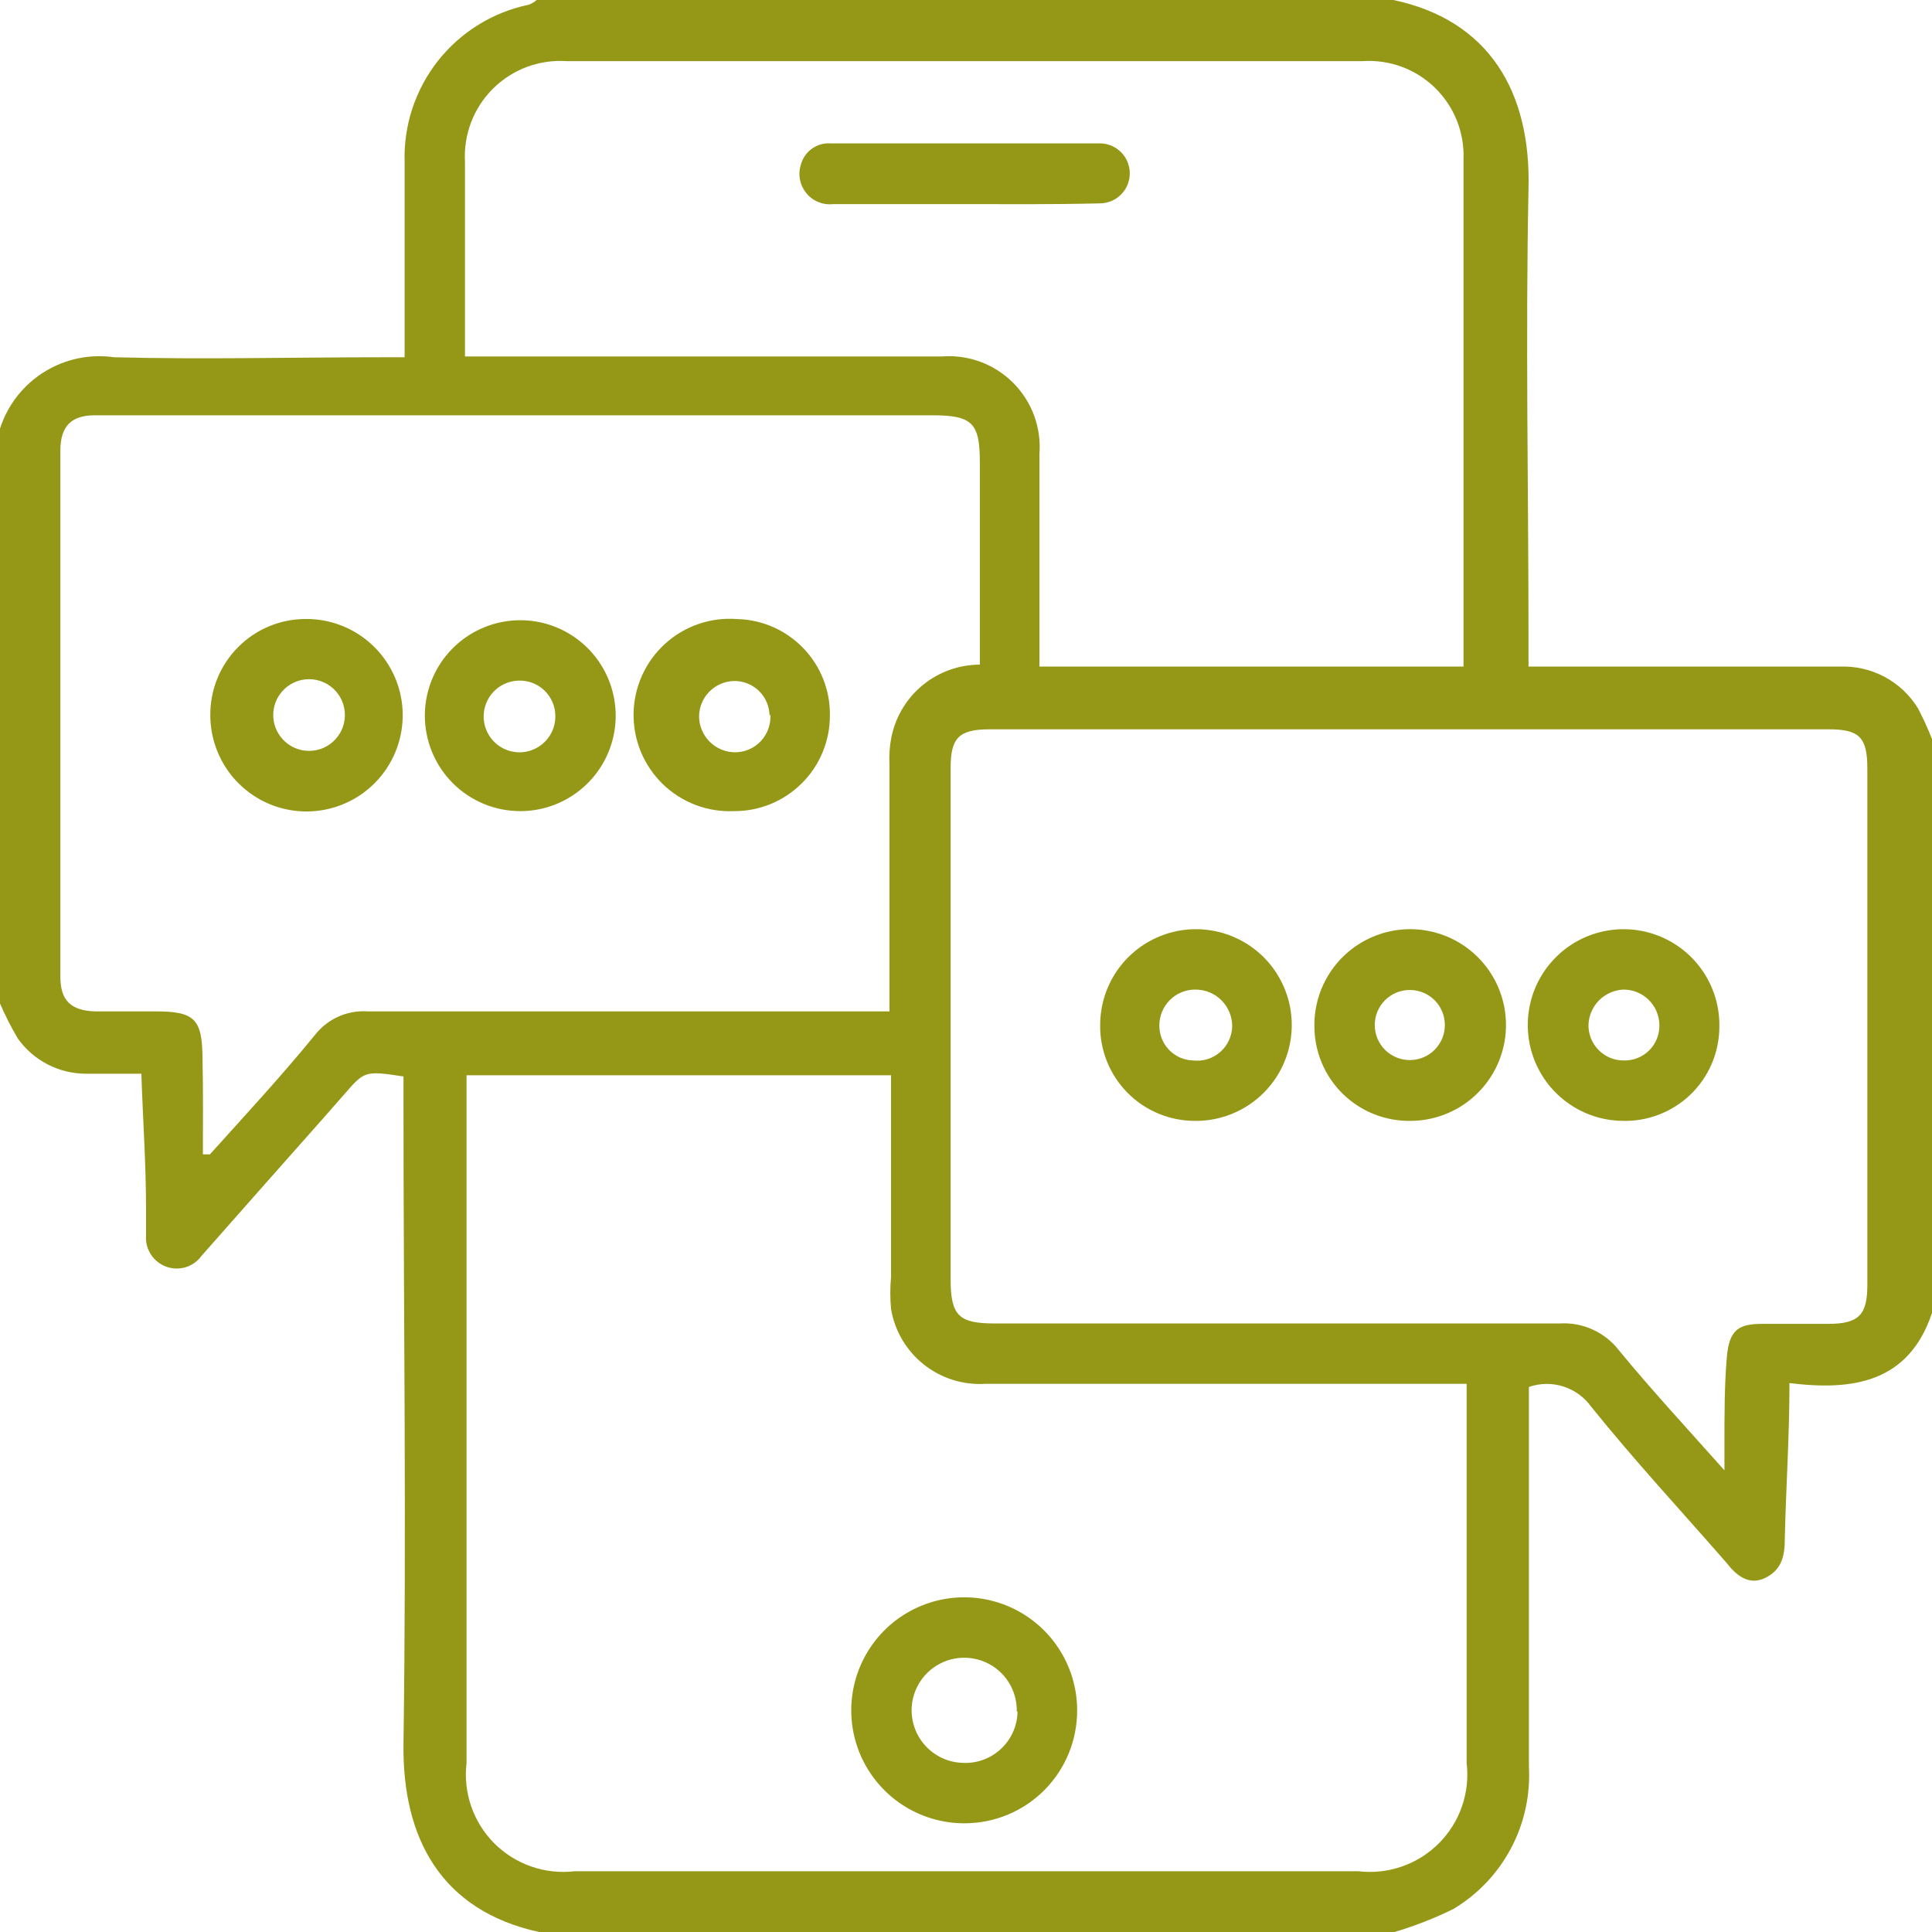 <svg width="49" height="49" viewBox="0 0 49 49" fill="none" xmlns="http://www.w3.org/2000/svg">
<path d="M0 25.453V10.869C0.192 10.275 0.587 9.767 1.117 9.436C1.646 9.105 2.276 8.972 2.894 9.061C5.156 9.12 7.408 9.061 9.67 9.061H10.262V8.468C10.262 7.025 10.262 5.573 10.262 4.12C10.231 3.189 10.531 2.276 11.107 1.544C11.684 0.812 12.501 0.307 13.413 0.119C13.486 0.091 13.552 0.051 13.611 0H35.34C37.77 0.514 38.827 2.332 38.767 4.773C38.688 8.616 38.767 12.46 38.767 16.304V16.906H46.669C47.062 16.892 47.453 16.982 47.8 17.168C48.147 17.354 48.438 17.628 48.644 17.964C48.777 18.217 48.896 18.478 49 18.744V33.299C48.407 35.078 46.975 35.275 45.385 35.078C45.385 36.441 45.296 37.726 45.267 39.03C45.267 39.445 45.197 39.811 44.773 40.018C44.348 40.226 44.032 39.949 43.785 39.633C42.639 38.319 41.464 37.054 40.358 35.68C40.184 35.437 39.936 35.256 39.651 35.165C39.366 35.074 39.06 35.078 38.777 35.176V44.81C38.816 45.529 38.659 46.245 38.321 46.88C37.983 47.516 37.478 48.047 36.861 48.417C36.381 48.652 35.882 48.847 35.37 49H13.67C11.191 48.456 10.203 46.629 10.233 44.227C10.312 38.783 10.233 33.358 10.233 27.894V27.301C9.245 27.153 9.245 27.163 8.721 27.766L8.218 28.339C7.184 29.505 6.15 30.674 5.116 31.846C5.017 31.985 4.875 32.087 4.713 32.138C4.55 32.188 4.375 32.184 4.215 32.126C4.055 32.067 3.919 31.958 3.826 31.815C3.734 31.672 3.691 31.503 3.704 31.333C3.704 31.105 3.704 30.888 3.704 30.661C3.704 29.534 3.625 28.418 3.585 27.232C3.092 27.232 2.598 27.232 2.173 27.232C1.837 27.231 1.505 27.149 1.207 26.995C0.908 26.84 0.65 26.617 0.454 26.343C0.285 26.056 0.133 25.759 0 25.453ZM37.157 35.097H24.989C24.427 35.132 23.872 34.958 23.43 34.607C22.989 34.257 22.693 33.756 22.599 33.2C22.574 32.931 22.574 32.66 22.599 32.39C22.599 30.691 22.599 28.981 22.599 27.272H11.833V44.712C11.788 45.083 11.829 45.46 11.951 45.813C12.073 46.167 12.274 46.488 12.538 46.753C12.803 47.017 13.124 47.218 13.477 47.34C13.831 47.463 14.207 47.503 14.579 47.459H34.451C34.822 47.503 35.199 47.463 35.552 47.34C35.906 47.218 36.227 47.017 36.491 46.753C36.756 46.488 36.957 46.167 37.079 45.813C37.201 45.46 37.242 45.083 37.197 44.712V35.097H37.157ZM43.736 37.291C43.736 36.955 43.736 36.767 43.736 36.58C43.736 35.868 43.736 35.147 43.795 34.435C43.854 33.724 44.091 33.576 44.703 33.576H46.373C47.153 33.576 47.36 33.339 47.36 32.588V19.485C47.36 18.685 47.143 18.497 46.373 18.497H25.098C24.307 18.497 24.11 18.724 24.11 19.485V32.439C24.11 33.368 24.317 33.566 25.226 33.566C30.006 33.566 34.787 33.566 39.558 33.566C39.847 33.548 40.136 33.602 40.399 33.723C40.663 33.844 40.893 34.027 41.069 34.258C41.889 35.255 42.768 36.204 43.736 37.291ZM5.146 29.277H5.324C6.213 28.289 7.131 27.301 8 26.234C8.158 26.037 8.36 25.881 8.591 25.78C8.821 25.678 9.073 25.634 9.324 25.651C13.531 25.651 17.739 25.651 21.937 25.651H22.559C22.559 23.517 22.559 21.462 22.559 19.406C22.546 19.168 22.562 18.929 22.608 18.695C22.713 18.177 22.994 17.711 23.402 17.376C23.811 17.041 24.322 16.858 24.851 16.857V11.729C24.851 10.741 24.673 10.533 23.655 10.533H2.4C1.798 10.533 1.531 10.82 1.531 11.432V24.772C1.531 25.375 1.798 25.631 2.41 25.651H3.941C4.929 25.651 5.126 25.839 5.136 26.817C5.156 27.667 5.146 28.467 5.146 29.277ZM37.118 16.906C37.118 16.778 37.118 16.669 37.118 16.561C37.118 12.391 37.118 8.211 37.118 4.041C37.131 3.704 37.073 3.368 36.948 3.054C36.822 2.741 36.632 2.457 36.39 2.222C36.148 1.987 35.859 1.806 35.541 1.69C35.224 1.575 34.886 1.527 34.55 1.551H14.381C14.037 1.527 13.693 1.576 13.369 1.695C13.046 1.815 12.752 2.002 12.508 2.244C12.262 2.487 12.072 2.778 11.949 3.1C11.826 3.422 11.773 3.767 11.793 4.111C11.793 5.612 11.793 7.075 11.793 8.606C11.793 8.725 11.793 8.853 11.793 9.041H12.366C16.208 9.041 20.05 9.041 23.883 9.041C24.215 9.014 24.549 9.06 24.862 9.175C25.175 9.29 25.459 9.472 25.695 9.708C25.931 9.944 26.113 10.228 26.228 10.541C26.343 10.854 26.389 11.189 26.362 11.521V16.906H37.118Z" fill="#959817"/>
<path d="M24.474 46.243C23.907 46.247 23.352 46.082 22.878 45.77C22.405 45.458 22.035 45.012 21.814 44.49C21.594 43.967 21.534 43.391 21.642 42.834C21.749 42.277 22.02 41.765 22.418 41.361C22.817 40.958 23.326 40.683 23.882 40.569C24.438 40.456 25.014 40.51 25.539 40.725C26.064 40.94 26.513 41.306 26.83 41.776C27.146 42.246 27.317 42.8 27.319 43.367C27.321 43.743 27.25 44.116 27.108 44.464C26.966 44.812 26.757 45.129 26.493 45.396C26.229 45.663 25.914 45.875 25.568 46.021C25.221 46.166 24.85 46.241 24.474 46.243ZM25.788 43.407C25.793 43.143 25.721 42.883 25.579 42.66C25.437 42.437 25.232 42.262 24.99 42.156C24.748 42.05 24.48 42.018 24.22 42.064C23.96 42.111 23.72 42.233 23.529 42.417C23.339 42.6 23.208 42.836 23.151 43.094C23.095 43.352 23.117 43.621 23.214 43.867C23.311 44.113 23.479 44.324 23.696 44.474C23.913 44.625 24.17 44.707 24.434 44.711C24.611 44.718 24.787 44.689 24.951 44.627C25.116 44.564 25.267 44.47 25.395 44.348C25.523 44.227 25.626 44.081 25.696 43.919C25.767 43.757 25.805 43.583 25.807 43.407H25.788Z" fill="#959817"/>
<path d="M30.303 28.428C29.984 28.428 29.669 28.364 29.375 28.241C29.081 28.118 28.815 27.938 28.591 27.71C28.368 27.483 28.192 27.214 28.074 26.918C27.956 26.622 27.897 26.306 27.903 25.987C27.905 25.506 28.05 25.035 28.319 24.636C28.589 24.237 28.971 23.927 29.416 23.746C29.862 23.564 30.352 23.519 30.823 23.617C31.295 23.714 31.727 23.949 32.065 24.292C32.402 24.636 32.63 25.072 32.72 25.545C32.809 26.018 32.756 26.507 32.568 26.95C32.379 27.393 32.063 27.77 31.66 28.033C31.256 28.296 30.784 28.434 30.303 28.428ZM30.303 25.098C30.064 25.1 29.835 25.197 29.667 25.367C29.498 25.538 29.404 25.767 29.404 26.007C29.401 26.238 29.49 26.462 29.651 26.628C29.812 26.795 30.032 26.891 30.263 26.896C30.386 26.91 30.511 26.898 30.629 26.861C30.747 26.823 30.856 26.762 30.949 26.68C31.042 26.598 31.117 26.498 31.169 26.385C31.221 26.273 31.249 26.151 31.251 26.027C31.251 25.78 31.153 25.544 30.979 25.37C30.805 25.196 30.569 25.098 30.323 25.098H30.303Z" fill="#959817"/>
<path d="M35.786 28.428C35.466 28.434 35.149 28.377 34.852 28.259C34.555 28.142 34.285 27.966 34.056 27.742C33.828 27.519 33.647 27.252 33.523 26.957C33.4 26.663 33.336 26.346 33.336 26.027C33.33 25.546 33.467 25.073 33.73 24.67C33.992 24.267 34.369 23.951 34.811 23.762C35.253 23.573 35.742 23.519 36.214 23.608C36.687 23.697 37.123 23.924 37.466 24.261C37.81 24.598 38.046 25.029 38.144 25.5C38.242 25.971 38.199 26.46 38.019 26.907C37.839 27.353 37.531 27.736 37.133 28.006C36.736 28.277 36.267 28.424 35.786 28.428ZM36.645 25.997C36.645 25.761 36.551 25.535 36.385 25.368C36.218 25.201 35.992 25.108 35.756 25.108C35.52 25.108 35.294 25.201 35.127 25.368C34.961 25.535 34.867 25.761 34.867 25.997C34.867 26.233 34.961 26.459 35.127 26.626C35.294 26.793 35.52 26.886 35.756 26.886C35.992 26.886 36.218 26.793 36.385 26.626C36.551 26.459 36.645 26.233 36.645 25.997Z" fill="#959817"/>
<path d="M43.607 26.056C43.604 26.375 43.538 26.691 43.412 26.984C43.286 27.277 43.102 27.542 42.872 27.763C42.642 27.984 42.37 28.156 42.072 28.27C41.774 28.385 41.456 28.438 41.138 28.427C40.656 28.42 40.188 28.269 39.793 27.994C39.397 27.72 39.092 27.334 38.916 26.886C38.74 26.438 38.701 25.947 38.804 25.477C38.907 25.006 39.148 24.577 39.495 24.244C39.842 23.91 40.281 23.687 40.755 23.604C41.229 23.52 41.717 23.579 42.157 23.773C42.598 23.967 42.971 24.288 43.229 24.694C43.487 25.101 43.618 25.575 43.607 26.056ZM41.177 26.896C41.296 26.9 41.414 26.88 41.525 26.837C41.636 26.794 41.737 26.729 41.822 26.646C41.906 26.563 41.974 26.463 42.019 26.353C42.065 26.243 42.087 26.125 42.086 26.007C42.086 25.766 41.99 25.534 41.82 25.364C41.649 25.193 41.418 25.098 41.177 25.098C40.946 25.107 40.727 25.203 40.562 25.365C40.398 25.528 40.3 25.746 40.288 25.977C40.284 26.096 40.304 26.215 40.347 26.326C40.39 26.438 40.455 26.539 40.538 26.625C40.621 26.711 40.72 26.779 40.83 26.826C40.94 26.872 41.058 26.896 41.177 26.896Z" fill="#959817"/>
<path d="M21.048 18.151C21.048 18.47 20.985 18.786 20.863 19.08C20.741 19.374 20.562 19.642 20.336 19.866C20.11 20.091 19.842 20.27 19.548 20.391C19.253 20.512 18.937 20.573 18.619 20.572C18.286 20.587 17.954 20.534 17.642 20.416C17.331 20.297 17.047 20.117 16.808 19.885C16.569 19.652 16.381 19.374 16.253 19.066C16.126 18.758 16.063 18.427 16.069 18.094C16.074 17.761 16.148 17.433 16.285 17.129C16.422 16.826 16.62 16.553 16.866 16.329C17.112 16.105 17.402 15.933 17.717 15.825C18.032 15.717 18.366 15.675 18.698 15.701C19.333 15.716 19.937 15.983 20.377 16.442C20.818 16.901 21.059 17.515 21.048 18.151ZM19.517 18.151C19.516 18.033 19.491 17.916 19.444 17.807C19.397 17.698 19.329 17.6 19.243 17.518C19.157 17.436 19.056 17.372 18.946 17.33C18.835 17.288 18.717 17.268 18.599 17.272C18.366 17.282 18.147 17.381 17.985 17.548C17.823 17.715 17.732 17.938 17.73 18.171C17.732 18.411 17.829 18.641 17.999 18.811C18.168 18.981 18.398 19.078 18.638 19.08C18.762 19.08 18.885 19.055 18.999 19.006C19.113 18.956 19.215 18.884 19.3 18.793C19.384 18.702 19.449 18.594 19.49 18.477C19.53 18.36 19.547 18.235 19.537 18.112L19.517 18.151Z" fill="#959817"/>
<path d="M5.334 18.14C5.331 17.82 5.392 17.503 5.513 17.207C5.633 16.911 5.811 16.642 6.036 16.415C6.261 16.188 6.528 16.008 6.823 15.885C7.118 15.762 7.434 15.699 7.754 15.699C8.237 15.695 8.711 15.835 9.115 16.101C9.518 16.367 9.834 16.747 10.022 17.192C10.21 17.638 10.261 18.129 10.169 18.604C10.077 19.079 9.846 19.515 9.506 19.859C9.165 20.202 8.731 20.436 8.257 20.532C7.783 20.628 7.292 20.581 6.845 20.397C6.398 20.212 6.016 19.9 5.747 19.498C5.478 19.096 5.334 18.623 5.334 18.14ZM7.744 19.039C7.871 19.052 7.999 19.039 8.12 19C8.241 18.96 8.352 18.896 8.447 18.81C8.541 18.725 8.617 18.621 8.669 18.505C8.721 18.388 8.747 18.262 8.747 18.135C8.747 18.008 8.721 17.882 8.669 17.765C8.617 17.649 8.541 17.545 8.447 17.459C8.352 17.374 8.241 17.31 8.12 17.27C7.999 17.231 7.871 17.218 7.744 17.231C7.521 17.254 7.314 17.36 7.164 17.527C7.013 17.694 6.93 17.91 6.93 18.135C6.93 18.36 7.013 18.576 7.164 18.743C7.314 18.91 7.521 19.016 7.744 19.039Z" fill="#959817"/>
<path d="M10.775 18.141C10.777 17.663 10.921 17.197 11.187 16.8C11.454 16.404 11.832 16.095 12.274 15.913C12.716 15.731 13.201 15.684 13.67 15.777C14.138 15.871 14.569 16.102 14.906 16.439C15.244 16.777 15.475 17.208 15.568 17.677C15.662 18.145 15.615 18.631 15.433 19.073C15.251 19.515 14.942 19.893 14.546 20.16C14.149 20.427 13.683 20.57 13.205 20.572C12.886 20.573 12.569 20.512 12.274 20.39C11.978 20.268 11.71 20.089 11.484 19.863C11.258 19.637 11.079 19.369 10.958 19.073C10.836 18.778 10.774 18.461 10.775 18.141ZM14.084 18.141C14.082 18.023 14.056 17.907 14.008 17.799C13.961 17.691 13.892 17.593 13.807 17.511C13.722 17.43 13.621 17.366 13.511 17.323C13.401 17.28 13.284 17.259 13.166 17.262C12.985 17.264 12.809 17.32 12.661 17.422C12.512 17.525 12.397 17.669 12.331 17.837C12.264 18.005 12.25 18.189 12.288 18.366C12.327 18.542 12.417 18.703 12.548 18.828C12.678 18.953 12.843 19.036 13.021 19.067C13.199 19.098 13.382 19.075 13.546 19.001C13.711 18.927 13.851 18.806 13.946 18.653C14.042 18.5 14.09 18.322 14.084 18.141Z" fill="#959817"/>
<path d="M24.476 5.177C23.36 5.177 22.244 5.177 21.128 5.177C21.001 5.191 20.874 5.173 20.756 5.125C20.638 5.077 20.534 5.001 20.453 4.903C20.372 4.805 20.316 4.689 20.291 4.564C20.265 4.44 20.271 4.311 20.308 4.189C20.349 4.024 20.447 3.878 20.584 3.777C20.721 3.676 20.889 3.626 21.059 3.636H27.893C28.095 3.636 28.289 3.716 28.431 3.859C28.574 4.001 28.654 4.195 28.654 4.397C28.654 4.599 28.574 4.792 28.431 4.935C28.289 5.077 28.095 5.158 27.893 5.158C26.728 5.187 25.592 5.177 24.476 5.177Z" fill="#959817"/>
</svg>
